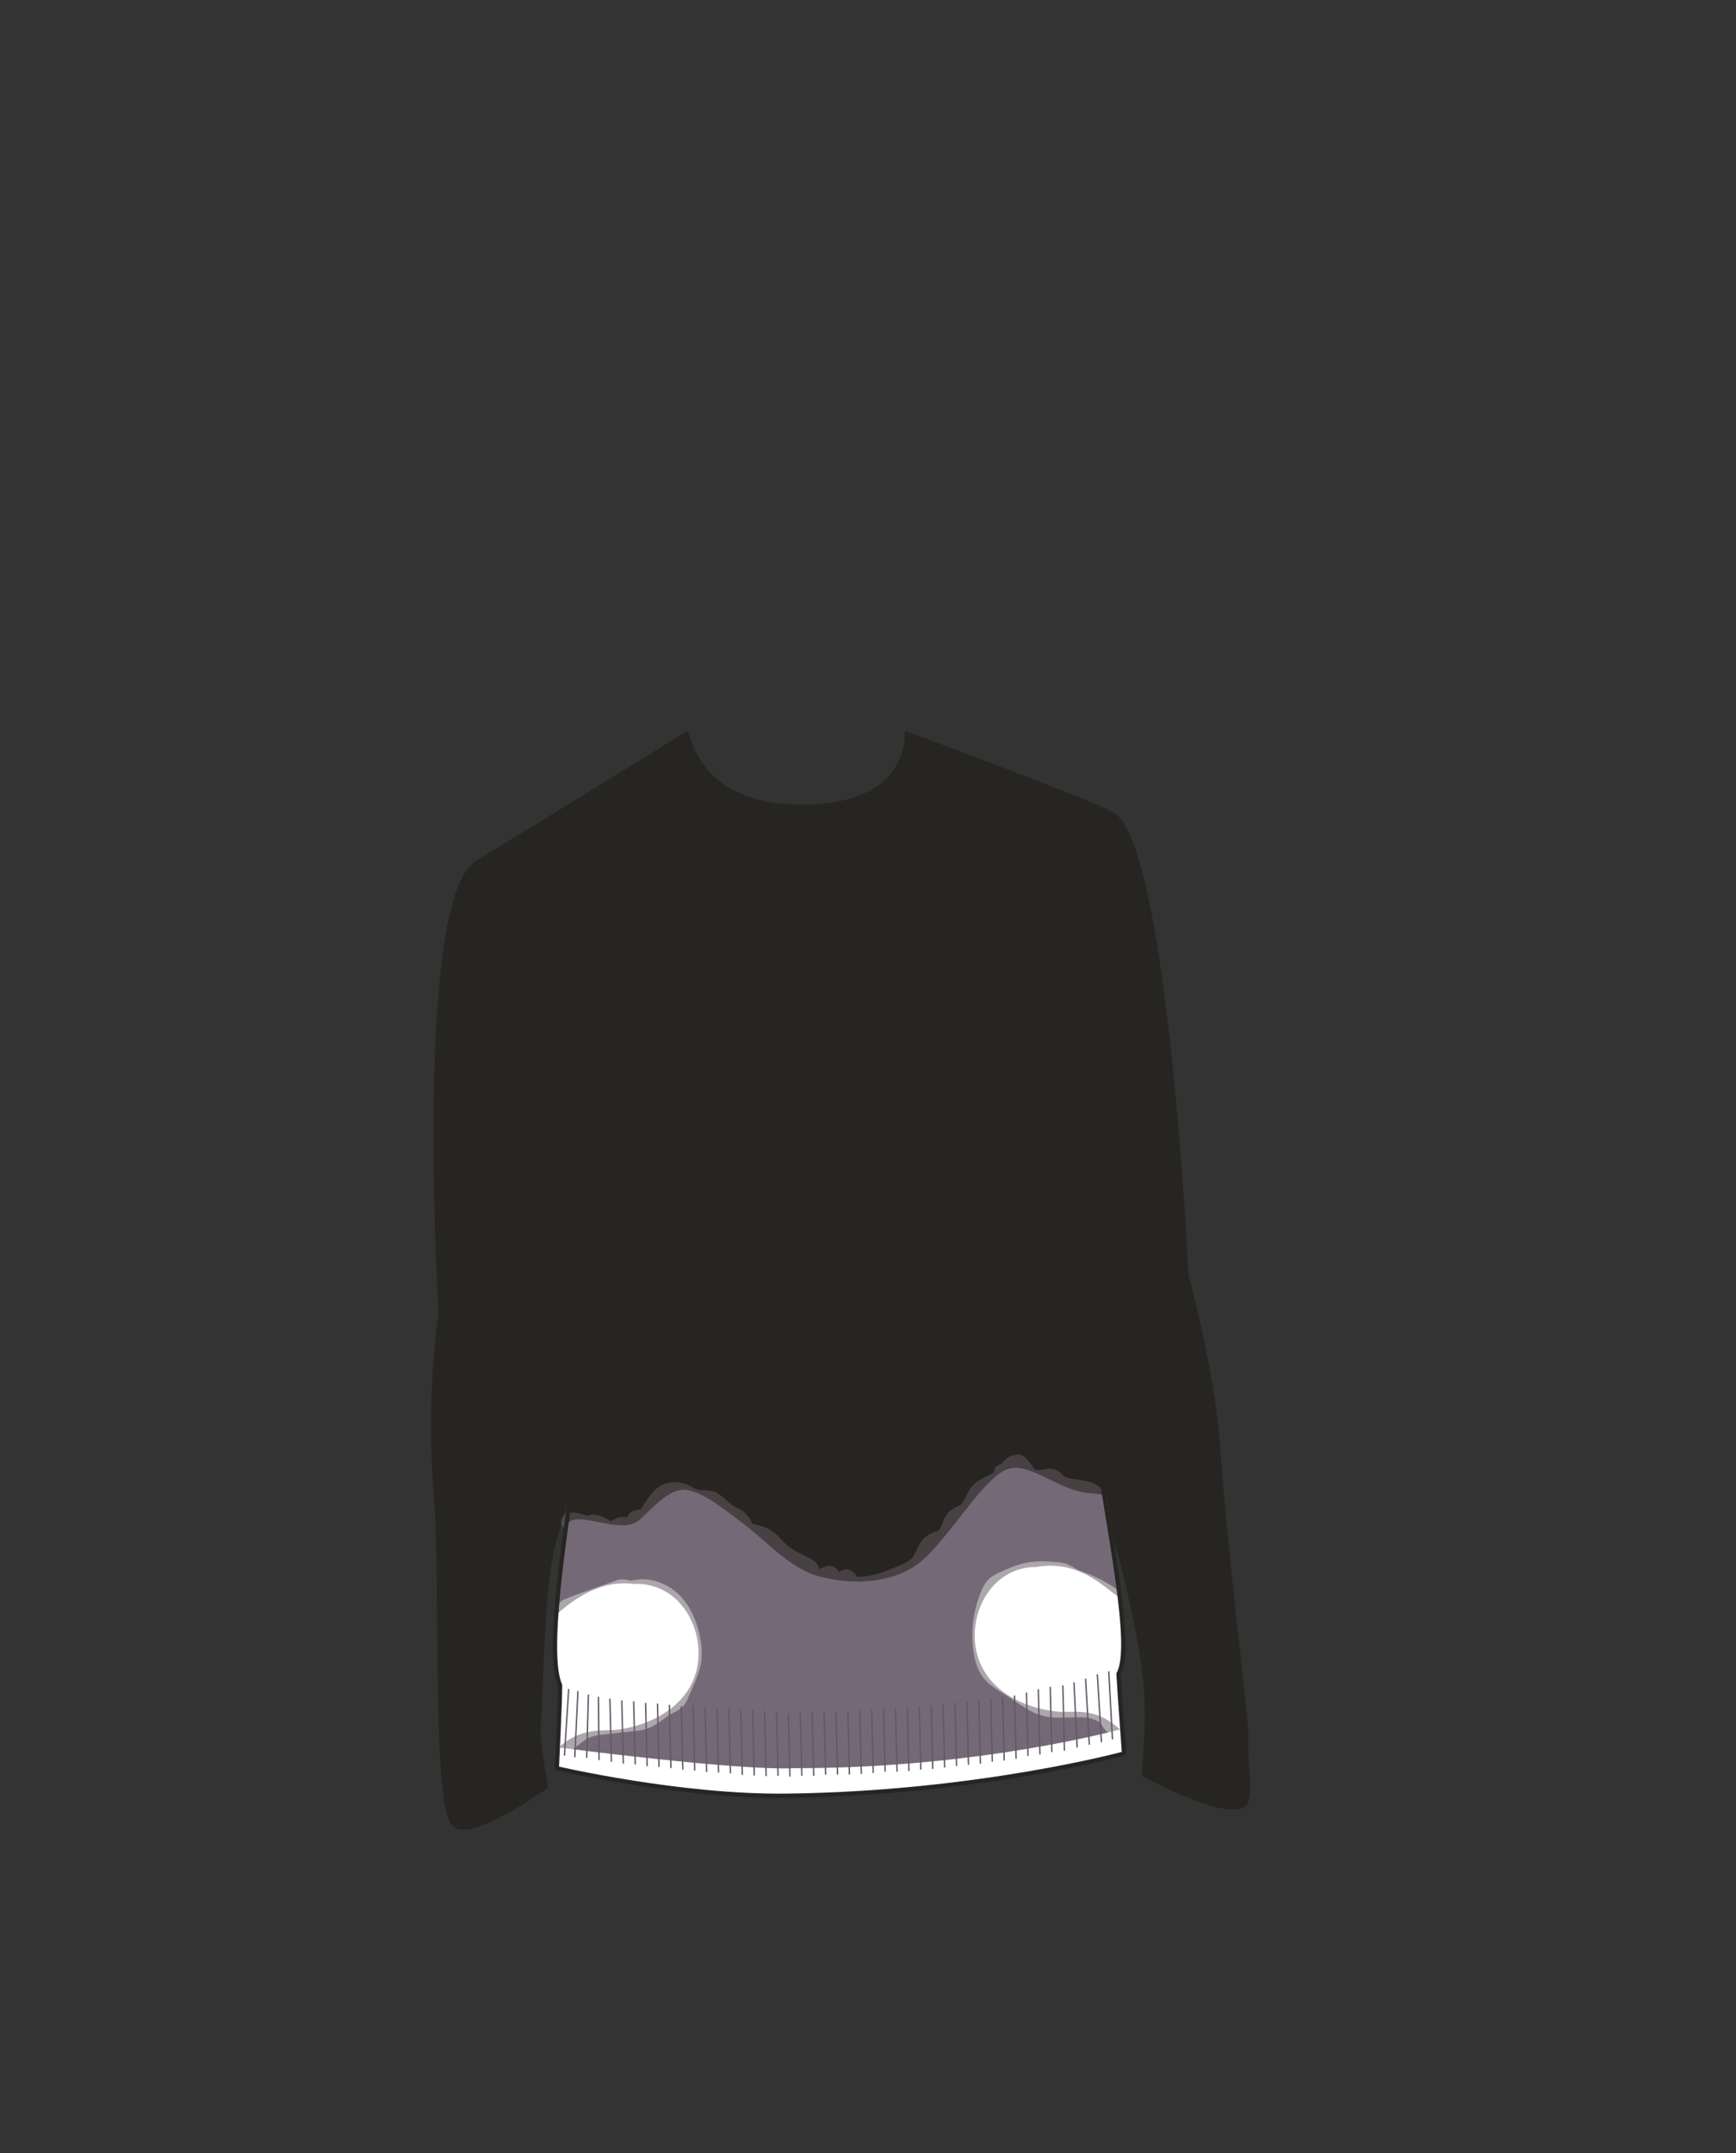 <svg xmlns="http://www.w3.org/2000/svg" width="1250" height="1550" viewBox="0 0 1250 1550"><rect x="0" y="0" width="1250" height="1550" fill="#333333" stroke="none"/><path d="M877.22 1043c-3.84-55.87-22.89-124.63-22.89-124.63s-14.58-307-52.88-331.94c-10.88-7.11-148.63-58.32-148.63-58.32s4.72 52.64-75.63 52.64c-65.09 0-77.84-37.88-82-50a12.42 12.42 0 01-.75-2.59c-1 .66-106.06 65.8-150.57 92.61C299.18 647.69 317.24 945 317.24 945a619.73 619.73 0 00-3.6 128.12c5.52 68.42-1.78 226.51 13.48 240.51 12.34 11.31 66.07-27.47 66.07-27.47s-6.25-31-5.3-43.62c2.28-30.22 2-104.26 11.86-135.21 4.83-15.2 10.09-36.77 14.19-54.79-3.35 34.76-22 135.5-10.62 160.6 0 13-2.36 59.86-2.36 59.86s88.48 20.67 165.47 19.75c137.53-1.66 242.89-30.38 242.89-30.38s-3.23-43.82-4-57.41c8.88-15.34-1-63.45-10.45-125.17 15.4 46.66 28.54 107.53 30.41 137.5 1.63 26.39-1.66 60.27-1.66 60.27s62.59 34.11 73.3 20.46c4.24-9.66-.66-30.51.42-46.84.82-12.18-14.55-126.92-20.12-208.18z" fill="#262521" stroke="#262521" stroke-linecap="round" stroke-linejoin="round" stroke-width="3"/><path d="M403.32 1213.16c0 13-2.36 59.86-2.36 59.86s88.48 20.67 165.47 19.75c137.53-1.66 242.89-30.38 242.89-30.38s-3.23-43.82-4-57.41c1.16-1.98-402.39 7.32-402 8.18z" fill="#fff"/><path d="M494.48 528.13s.01-.03 0 0z" fill="#262521"/><path d="M793.61 1072.45c-3.47-4.3-9.25-5.87-14.46-6.74-2.48-.41-5-.72-7.46-1.2a34 34 0 01-3.58-.89c-.44-.14-2-.82-.5-.11-.53-.26-1.06-.5-1.57-.81-.22-.13-.43-.3-.65-.42-.65-.34.73.83.31.24a3.41 3.41 0 00-.55-.52c-.22-.21-.8-.53-.15-.12 1.08.69-1-1.28-1.34-1.61a10.18 10.18 0 00-2.3-1.62c-3.33-1.71-6.94-1.3-10.49-.81l-1.91.28c-1.13.17 0 0 .17 0l-1 .1a16 16 0 01-1.83.08 3.74 3.74 0 01-.87 0c.82.13 1 .14.55 0a5.69 5.69 0 01-.59-.16c1.31.21.09.4-.19-.23.15.34.89.81.36.23-.18-.19-.38-.36-.56-.54-.37-.39-.72-.81-1.07-1.22-.68-.8.06.08.16.21-.25-.34-.51-.68-.76-1-1.69-2.33-3.28-4.77-5.58-6.55a8.28 8.28 0 00-11.1.68l7.27-.93c-3.68-2.63-8-.08-10.63 2.62-.88.9-1.7 1.86-2.6 2.76-.19.19-.4.38-.59.58-.68.7.1-.08.42-.28-.6.39-.86.29.6-.15-1.69.5 5 1.49 3.61.47-2.94-2.09-8.24-.07-8.82 3.58-.06.42-.17.82-.26 1.23-.22 1 .55-.78 0 0a3.12 3.12 0 00-.31.49c-.26.54.29-.41.34-.45a11.8 11.8 0 00-1.14 1.1c.65-.67.48-.35-.12 0-.36.24-.73.46-1.1.68-.84.48-1.71.92-2.58 1.35-3.87 1.9-7.93 3.74-10.75 7.15-3 3.65-4.41 8.08-7 12-.28.43-.93 1-.22.35-.34.34-.66.7-1 1-.73.74.59-.25-.34.25-.76.4-1.5.79-2.28 1.13a16.51 16.51 0 00-6.43 4.43 27 27 0 00-4 7.21c-.36.9-.73 1.81-1.08 2.71-.24.65.11-.26.14-.32-.11.21-.19.44-.3.65-.28.56-.58 1.1-.88 1.65-.11.2-.27.37-.38.58 0-.1.72-.73.25-.32-.16.14-1.09 1.15-.54.63s-1 .57-.5.33-.37.14-.4.15l-1.16.37a20.6 20.6 0 00-8.08 4.21c-3.53 3.19-5 7.76-7.22 11.83-.24.46-.5.9-.77 1.34s-1.08 1.57-.36.67a14.8 14.8 0 01-1.19 1.31c-.21.21-.43.41-.64.6s-.93.75-.54.46a41.63 41.63 0 01-6.42 3.43c-9.86 4.34-21.3 9.1-32.21 8.54l-1.05-.06c0-.11 1 .29 1 .28a3.74 3.74 0 011.1.74c-.62-.61.32.44.27.46s-1.06-1.77-1.18-2c-1.43-2.42-3.42-4.28-6.31-4.66-4.75-.64-7.8 3.37-10.92 6.24l-.91.8c-.79.72.93-.48.07 0a3.55 3.55 0 00-.77.45c.07-.29 1.35-.49 1.56-.51 1.25-.32 2.27.26 3.06 1.73q3 3.38 2.39 1.56c-.35-.76 0 1.27 0 .27v-1.18c0-.9.06-1.8.05-2.7 0-2.56-.47-5.24-2.41-7.09a8.16 8.16 0 00-8.1-1.73 21.66 21.66 0 00-5.64 3c-.72.48-1.43 1-2.18 1.41l-.7.38c-.63.38 0 0 0 0 0-.14.72-.22.07-.06-.83.2.56-.08.7-.07a9.2 9.2 0 014 1.91c.54.5.39.54.21.22.32.57.44 1.31.19.36-.21-.76-.4-1.52-.56-2.29a28.72 28.72 0 00-1.11-4.57c-1.09-2.9-2.82-4.39-5.54-5.8-2.09-1.09-4.21-2.12-6.32-3.19s-3.91-2-5.79-3.12c-.84-.51-1.68-1-2.49-1.61-.22-.15-1.5-1.09-1-.73s-.14-.11-.21-.17c-.27-.22-.54-.44-.8-.67-3.78-3.24-6.55-7.25-10.71-10.08a34.18 34.18 0 00-14.86-5.51 21 21 0 00-7.37.37l7.38 7.38a14 14 0 00-2-12.08 21.32 21.32 0 00-4.89-5 33.86 33.86 0 00-5.36-2.83c1.15.58-.55-.37-.87-.57s-.76-.5-1.14-.76c-.78-.54.63.51-.13-.09-1.46-1.17-2.82-2.44-4.22-3.66-3.05-2.68-6.33-5.4-10.36-6.41a25.59 25.59 0 00-6.05-.63c-.94 0-1.89 0-2.83-.07-1.19-.09 1.43.19-.6-.1l-.62-.17q.43.29-.12 0c-2.75-1.25-5.29-2.78-8.13-3.87a21.68 21.68 0 00-17.35.4c-6.93 3.3-10.38 10-14.41 16.09-.19.29-.39.58-.6.86.7-.93 0 0-.2.17s-.86.91-.31.37-.52.31-.59.35c.21-.12 1.15-.35.07-.07-.22 0-1.11.21 0 0-1.07.16-2.16.21-3.22.43-4.42.88-6.12 4.3-6.74 8.37a8.26 8.26 0 00-.31 1.58c-.21-.22.83-1.47 1-1.65a4.86 4.86 0 014.2-1.46c.92 0 .74.08.36 0-.64-.15 1.58.77.73.29-.39-.21-.81-.4-1.21-.59a15 15 0 00-9.55-1.44 15.41 15.41 0 00-4.88 2c-.36.22-.7.46-1 .7s-2.59 1.39-1.49 1.16c.21 0 1.92-.79 1.25-.61a2.86 2.86 0 011.38-.07c1.29.22-.3-.13-.57-.21s-.4-.16-.61-.22c-.94-.31.42.19.47.2-1-.15-2.37-1.15-3.31-1.63-2.64-1.35-5.35-2.79-8.32-3.19a8.51 8.51 0 00-5.53.92 1.72 1.72 0 00-.35.25c-.8.74 1-.34.53-.19-.67.18 1.47 0 .76-.1a4.39 4.39 0 00-1 0c-.73.06 1.3.3.55.08-.36-.1-.75-.14-1.12-.22-.67-.16-1.33-.33-2-.51-1.34-.38-2.68-.79-4-1.11-3.14-.75-7.2-1.36-10 .74-2.5 1.88-4.05 5.27-2.15 8.21 1.59 2.48 5.52 4.17 8.21 2.15 1-.78-1.17.3-.3.09-1.85.44-.64.21.08.14s-1.3-.29-.55-.08c.24.07.5.1.75.15.59.12 1.17.27 1.76.42a67 67 0 006.7 1.68 13.16 13.16 0 005.23 0 8 8 0 002.18-.82 1.79 1.79 0 00.42-.25c.51-.6-.5.15-.8.23.58-.15-1.76 0-.44.1-2-.09-.72-.08 0 .14.19.06 1.73.6.74.25s.72.35 1 .5c4.61 2.25 10 5.93 15.2 3.24.42-.21 2.1-1.56 1.4-1.06.42-.3.84-.58 1.28-.84.15-.09 1.21-.6.49-.29s1.92-.4.69-.22c-.89.13 0 0 .2 0 1.29 0-.23-.17-.32-.1.14-.13 1.13.31 1.31.35 1.09.25-1-.57-.43-.2.16.1.35.16.52.25a21.83 21.83 0 003.05 1.36c4.05 1.26 7.63-1.21 9-5a19.73 19.73 0 00.65-3.41 3.24 3.24 0 00.16-.8c0-.56-.41.7-.6 1l-.3.36c-1.76.93-2.22 1.28-1.36 1l.66-.13-.82.12c.87-.48 2.36-.24 3.35-.46a12.35 12.35 0 002.82-1.08 13.93 13.93 0 004.05-3.27c2.33-2.74 3.85-6 5.88-8.9a10.94 10.94 0 011.18-1.57c.5-.57 1-1.13 1.55-1.66l.78-.73c.13-.12 1-.82.37-.34s.21-.15.36-.25c.33-.21.65-.42 1-.61s.53-.28.78-.43c1.18-.7-.86.22-.06 0 .53-.14 1-.35 1.57-.48.25-.07.53-.09.78-.17.77-.22-1.22 0-.42.06.59 0 1.18-.06 1.77 0h.78c1.32.05-1-.25-.22 0 .51.13 1.05.2 1.56.33a35 35 0 013.32 1.12c-1.55-.57.34.17.71.35l1.54.77a44.33 44.33 0 004.8 2.34 21 21 0 007.23 1c1 0 1.91 0 2.85.08s-.71-.19.32.06a6.15 6.15 0 011 .25c-.23-.15-.2-.14.07 0a15.87 15.87 0 012 1.21c.94.59.34.22.12.06.45.35.89.72 1.33 1.09 1.42 1.21 2.78 2.49 4.21 3.69a35.52 35.52 0 005.05 3.75c1 .61 2.19 1 3.28 1.5-.24-.11-.91-.48.1.08.41.24.82.46 1.22.72.12.07 1.07.77.56.36s.59.55.68.64c.27.27.52.54.77.83-.74-.85.27.46.34.56s.51 1.05.09 0a8 8 0 01.43 1.5c-.15-.81.15-.38-.11-.06l.1-.56a7.24 7.24 0 01-.28 1c-1.43 4.57 3.1 8.35 7.38 7.38.66-.15 1.2-.07.21-.08.57 0 1.13-.06 1.7 0s1 .06 1.5.09c.7.05-.22 0-.31 0 .35.08.7.13 1 .2a28.8 28.8 0 013.41 1c.25.09 1.52.6 1.09.41s.26.13.3.15l1 .49a29.74 29.74 0 013 1.79c.22.15.43.31.65.45-.07 0-.72-.58-.2-.15s.89.74 1.3 1.14c1.74 1.67 3.18 3.63 4.92 5.31a52.46 52.46 0 0011.6 8.22c2 1.08 4.12 2.09 6.18 3.13 1.15.58 2.3 1.16 3.45 1.76.43.23 1.83 1.29.93.39a7.7 7.7 0 01-1.14-1.21c.4.63-.28-.61-.26-.71a9 9 0 00.59 2.15c.18.83.33 1.66.5 2.48a13.46 13.46 0 002.26 5.61c3.83 5 9.64 2.17 13.78-.62.72-.49 1.43-1 2.18-1.42.33-.19.7-.35 1-.56.56-.35-.65.28-.62.27.34-.15 1.11-.12.09-.08a4.3 4.3 0 01-4.17-2.22c-.87-1.47-.69-1.31-.54-.77 0 0-.06-1.43-.1-.8-.07.9 0 1.86 0 2.77a15.24 15.24 0 00.84 6.36 6.94 6.94 0 008.36 3.92c3.79-1.12 6.68-4.63 9.46-7.27.81-.77-.46.31-.3.22a2.68 2.68 0 01.28-.18 3.52 3.52 0 01-2.13.41 5.07 5.07 0 01-3.07-1.06c.37.37-.47-.64-.46-.64s.53.87.6 1a12.12 12.12 0 004.51 5c2.84 1.52 6.58 1.33 9.73 1.17a59.2 59.2 0 009.83-1.38 103 103 0 0017.35-5.87c5.56-2.3 11.2-4.42 15.87-8.31 3.94-3.29 5.75-7.9 8-12.33a28.43 28.43 0 011.65-2.82c.6-.91-.52.45.27-.3.23-.23 1.33-1.13.84-.82-.86.54 1.33-.7.31-.23a14.79 14.79 0 011.74-.58 27 27 0 004.84-1.86c4.84-2.61 6.78-7.64 8.7-12.45.19-.47.61-1.3.14-.36.22-.42.4-.86.62-1.29s.48-.8.7-1.22.69-.82-.13.1c.2-.23.42-.45.61-.69.61-.73-.72.31.37-.31.56-.32 1.12-.6 1.7-.87a25.75 25.75 0 003.87-1.91c4.36-3 6.45-7.42 8.73-12 .46-.91.93-1.81 1.47-2.67.14-.24 1.08-1.52.67-1s.65-.67.86-.87c.45-.42 1-.73.14-.18.37-.25.73-.51 1.1-.75.9-.57 1.85-1.07 2.8-1.56 3.65-1.84 7.69-3.42 10.48-6.55a13.24 13.24 0 003.34-6.57l-8.81 3.59c3.68 2.62 8 .08 10.63-2.62.89-.9 1.71-1.87 2.6-2.76.19-.2.4-.38.6-.58.68-.7-.11.07-.42.28.59-.39.85-.29-.61.14 1.69-.5-5-1.48-3.6-.46 2.18 1.55 5.46.78 7.27-.94.7-.67-.47.35-.52.38a4.26 4.26 0 01-2.11.55 3.22 3.22 0 01-1.77-.44c.58.35-1-1-.53-.43.14.16.32.29.47.44a5.24 5.24 0 011 1.2s-.73-1-.35-.45c.16.22.33.44.48.66l.86 1.18c.92 1.28 1.85 2.54 2.86 3.75a14.17 14.17 0 006.62 4.69c3.1 1 6.29.5 9.42.06.56-.08 1.12-.15 1.68-.25.88-.15-1.07.08-.19 0 .23 0 .47 0 .7-.07a17.18 17.18 0 011.77-.1 6.57 6.57 0 01.83 0c0 .14-1.5-.47-.25 0 .73.29-1.1-.56-.42-.17s-.5-.41-.48-.39c.73.62-.09-.2-.2-.33.42.48.75 1 1.17 1.51a16.2 16.2 0 003.21 2.69c4.08 2.75 9.23 3.43 14 4.14a54.49 54.49 0 017.69 1.53l.8.25c.19.07 1.35.42.43.14-.75-.23-.16-.07 0 0 .35.19.7.35 1 .56.17.09.33.2.5.3 1.12.67-.19-.06-.14-.13a15.86 15.86 0 011.31 1.38c2 2.45 6.46 2.21 8.49 0 2.39-2.61 2.11-5.87 0-8.49z" fill="#938498" opacity=".3"/><path d="M797 1079.4s1.76-3.64-11.59-4.36c-23.39-1.26-44.74-24.07-61.08-16.91s-37.52 43.5-58 63.27c-20.4 19.45-53.42 20.44-79.2 12.72-20.4-7-34.56-24-51.28-36.69-12.63-9.6-28-22.26-40.56-24.66s-25 12.64-33.33 20c-12.75 15.23-48.28-8.25-54 5.5-4.65 25.4-10.25 98.1-4.64 114.9-.23 11.24-1 32.76-1.58 44.79 0 0 129 17 170.87 15 133.76.13 235.09-28.22 235.09-28.22l-2.38-39.74c10.05-16.1-8.32-125.6-8.32-125.6z" fill="#746a77"/><path d="M411 1162.25l.66-.29c.8-.36-.93.37-.11 0 .45-.18.89-.37 1.34-.54 1-.42 2.09-.82 3.14-1.2 2.05-.76 4.11-1.49 6.17-2.22l12.95-4.61c4.18-1.48 8.33-3.13 12.56-4.45.21-.06.42-.11.63-.18 1-.32-.09 0-.33 0 1.1 0-1-.38.12-.06a23.3 23.3 0 003 .82c2.88.47 5.52 0 8.35-.58.27 0 .54-.08.81-.14.67-.13-.64.08-.62.08a9.1 9.1 0 001.16-.11 26 26 0 012.93 0c.39 0 .78 0 1.16.07l.59.05c1 .1-.32 0-.44-.06.87.24 1.8.31 2.68.53s1.64.44 2.45.71l1.11.4.73.29c.75.29-1.06-.5-.34-.14a46.19 46.19 0 014.68 2.57c.39.25.77.52 1.15.78.18.13 1.22.91.51.36s-.11-.08 0 0l.61.51c.35.3.7.6 1 .92a41.11 41.11 0 013.72 4c.68.8-.09-.1-.17-.24a5.72 5.72 0 00.37.49c.29.39.57.78.84 1.18q.82 1.18 1.56 2.43a50.5 50.5 0 012.58 5c.09.2.63 1.43.27.62s.24.6.32.82c.35.91.67 1.83 1 2.75q.87 2.67 1.52 5.42t1.08 5.57a4 4 0 01.14.94s-.14-1.14-.06-.42c.06.47.12.94.16 1.41.12 1.17.21 2.35.24 3.53v3.07q0 .71-.09 1.41c0 .23-.05.47-.07.7-.1 1.18.15-.71 0 0a44 44 0 01-1.54 6.08c-.32 1-.68 1.9-1.05 2.83-.17.44-.34.87-.52 1.3s-.24.57-.35.86c-.34.8.4-1 .06-.15q-1.29 3-2.57 6.06c-.83 1.94-1.62 3.89-2.49 5.82a19.39 19.39 0 01-1.22 2.35 3.83 3.83 0 01-.44.67c-.08 0 .83-.9.31-.43a6.14 6.14 0 00-1 1c.41-.68.81-.57.27-.24l-.5.31c-.4.24-.8.46-1.21.67-.82.43-1.67.82-2.49 1.24a39 39 0 00-4.68 2.93c-3 2.15-5.84 4.55-9.1 6.29-.42.22-.85.43-1.28.63-1 .47.95-.3-.18.05s-2 .66-3.08.89-2 .37-2.94.55 1.1-.13.22 0l-.69.09-1.83.21-13.29 1.43c-4.63.5-9.29.89-13.87 1.69a31.13 31.13 0 00-11.14 4 103.66 103.66 0 00-9 6.63l-.84.66c-1.14.88.81-.61 0 0-.56.43-1.12.85-1.69 1.26-2.55 1.81-4 5.31-2.15 8.21 1.63 2.53 5.47 4.1 8.21 2.15 1.54-1.1 3-2.28 4.52-3.44.67-.53 1.36-1 2-1.58-.1.08-1.13.86-.32.24l.45-.34 1.22-.91a48 48 0 014.22-2.85c.64-.38 1.32-.68 2-1s-.82.32-.76.32a4.88 4.88 0 00.69-.25c.58-.2 1.16-.39 1.75-.55a38.8 38.8 0 016.3-1.25s-1.15.14-.45.07l.91-.11c.54-.07 1.07-.13 1.61-.18l3.38-.37 14.06-1.52c4.73-.51 9.66-.81 14.13-2.53a44.65 44.65 0 0010.84-6.43c1.59-1.19 3.19-2.38 4.89-3.42s3.32-1.71 5-2.62a17.32 17.32 0 005.79-5.14 26.32 26.32 0 002.73-5.4c3.77-8.85 8.41-17.65 9.22-27.38a57.16 57.16 0 00-1-14.41 67.62 67.62 0 00-2.93-11.29c-2.88-8-7.26-15.73-13.76-21.35a39.15 39.15 0 00-23.3-9.85 33.74 33.74 0 00-6.66.42c-1 .15-2 .37-3 .56a4.39 4.39 0 00-.68.11c.1-.29 1.18-.05.25-.06a5.14 5.14 0 00-.68 0c-.66.08 1.08.33.06 0a14.24 14.24 0 00-8.27-.58c-2.16.54-4.27 1.46-6.36 2.2-8.88 3.16-17.81 6.2-26.63 9.5q-3.64 1.38-7.22 3a6 6 0 00-2.76 3.58 6.18 6.18 0 00.61 4.63c1.93 3 5.12 3.51 8.21 2.15zM804.61 1144.56a100.54 100.54 0 00-24.88-13l-1.51-.56a5.27 5.27 0 01-1.5-.59c.46.49.74.34.16.07l-.84-.39c-.54-.26-1.07-.54-1.6-.83a42.47 42.47 0 00-6.68-3.42 31.89 31.89 0 00-7.84-1.29c-2.42-.2-4.84-.38-7.27-.46a59.92 59.92 0 00-15.46 1.35 78 78 0 00-14 5.08c-4.2 1.86-8.87 3.63-12 7.18-3.34 3.84-5.17 8.7-6.78 13.46a82.3 82.3 0 00-4.24 27.63 80.91 80.91 0 001.55 14.39 36.35 36.35 0 004.92 12.69c5.07 7.72 13.38 11.57 20.81 16.55 7.22 4.85 14.24 10.21 22.73 12.66 9.26 2.66 18.76 1 28.19 1.25 1 0 2.09.09 3.14.18.36 0 1.17 0 1.45.15-.06 0-1.5-.23-.36 0l.82.13c1 .18 2 .41 3 .69.46.13.92.26 1.37.42.26.08.51.18.77.27a2.82 2.82 0 10-.3-.15c.88.52 1.85.88 2.73 1.41.24.15 1.14.54 1.19.79 0 0-1.11-1-.34-.21.17.17.34.33.5.5a3.18 3.18 0 00.46.52c-.09 0-.86-1.21-.34-.42l.62.93c.42.66.82 1.34 1.28 2a15.41 15.41 0 005.52 5c2.8 1.41 6.63.83 8.21-2.16 1.44-2.73.84-6.69-2.15-8.21-.41-.2-.77-.45-1.17-.66s.51.38.52.4a3.59 3.59 0 00-.49-.45c-.17-.18-1-1.22-.36-.36s-.16-.29-.33-.55a28.52 28.52 0 00-3.52-4.77c-3.19-3.2-7.84-5.16-12.17-6.18-8.75-2.07-17.56-.73-26.42-.9-1.09 0-2.18-.07-3.26-.15l-1.62-.16c-.73-.07.45 0 .44.06a6.14 6.14 0 01-1.14-.19 32 32 0 01-6-1.71l-.58-.23c-.76-.3 1 .48.3.12l-1.31-.61c-.93-.46-1.84-.94-2.74-1.45-1.76-1-3.47-2.07-5.15-3.19-3.32-2.2-6.54-4.55-9.91-6.69s-6.77-4.09-10-6.41c-.55-.39.42.33.41.32a2.93 2.93 0 01-.63-.51l-.91-.79a27.14 27.14 0 01-2.13-2.16c-.14-.17-.65-.88-.18-.18s.06.07 0-.06c-.28-.39-.56-.79-.82-1.2a25.9 25.9 0 01-1.49-2.74 7.35 7.35 0 00-.34-.76s.42 1.1.21.47c-.16-.46-.35-.91-.5-1.37-.34-1-.63-2-.89-3s-.44-1.91-.62-2.88c-.09-.48-.18-1-.26-1.45l-.09-.62c0-.22-.07-.44-.1-.66l.09.7a6.41 6.41 0 00-.18-1.57c-.06-.53-.11-1-.16-1.58-.09-1-.16-2.1-.21-3.16q-.15-3.27 0-6.56c0-1 .11-2.11.19-3.16 0-.53.09-1.05.15-1.58 0-.36.37-1.47.2-1.79 0 .08-.21 1.45 0 .25 0-.23.07-.45.1-.68.08-.52.16-1 .25-1.56q.3-1.66.66-3.33a80 80 0 013.82-12.3c.42-1.06 0 .11-.11.24a4.17 4.17 0 00.26-.57c.2-.45.41-.89.63-1.33s.46-.86.71-1.28c.14-.24.29-.48.44-.71s.67-.89.14-.23.45-.49.61-.65.41-.38.61-.57.67-.58.05 0-.07.06.07 0 .47-.31.71-.45c.48-.29 1-.56 1.47-.81 1.91-1 3.89-1.83 5.85-2.71l1.48-.65.63-.27c.8-.35-1 .39-.16.07 1.07-.43 2.13-.86 3.22-1.25a50.49 50.49 0 016.14-1.86c.52-.12 1-.24 1.58-.34a5.32 5.32 0 011.67-.28c-.12 0-1.39.16-.16 0l.72-.08c.64-.06 1.29-.12 1.93-.16a94 94 0 0114 .4l1.6.15c1.18.11-1-.2.2 0 .51.1 1 .2 1.54.34.29.07.57.2.86.26.77.17-1.24-.64-.05 0 1.8.9 3.47 2 5.27 2.94a68.12 68.12 0 007.18 3c1 .37 2 .74 3 1.13a13 13 0 011.46.58l-.4-.17 1 .45a90 90 0 0111.31 6c1.84 1.16 3.63 2.38 5.39 3.66 2.55 1.86 6.8.52 8.21-2.15 1.65-3.12.57-6.23-2.15-8.21z" fill="#fff" opacity=".4"/><path d="M807.56 1150.94c-9.21-4.48-28.45-28.75-61.36-22.81a41.43 41.43 0 00-29.65 12.15c-15.23 15.34-19.22 41.33-9.16 60.49 10.2 19.41 32.22 29 53.12 31.38 13.85 1.56 28.38-4.59 48.22 15.11.55 0-3-20.44-3.41-42.28 7.29-17.75 2.5-40.98 2.24-54.04zM486.41 1151a41.42 41.42 0 00-30.21-10.68c-24.73-3.23-43.71 11.89-55.48 21.83-.09 8.43-1.8 43 3 50.54a.84.84 0 01.13.65s-1.06 38.17-1.71 44.83c17.1-15.63 32.17-11.19 44.9-13.26 20.76-3.37 42.28-14 51.52-33.94 9.07-19.6 3.81-45.37-12.15-59.97z" fill="#fff"/><path fill="none" stroke="#625866" stroke-linecap="round" stroke-miterlimit="10" d="M430.91 1221.95l.43 44.78M423.67 1220.36l-1.2 44.77M439.15 1223.25l1.09 44.77M416.12 1217.89l-2.23 46.83M409.46 1216.32l-3 47.2M464.86 1226.36l1.09 44.77M456.29 1225.11l1.09 44.78M473.43 1226.86l1.09 44.77M447.72 1224.54l1.09 44.77M499.1 1228.12l1.13 46.17M490.57 1228.81l1.09 44.78M507.67 1229.12l1.13 46.17M482 1227.72l1.09 44.77M533.38 1231.21l1.13 46.17M524.81 1230.12l1.13 46.17M541.95 1231.71l1.13 46.17M516.26 1230.93l1.1 44.78M559.11 1233.31l1.1 44.77M550.52 1232.1l1.13 46.17M567.68 1233.81l1.1 44.77M593.38 1232.41l1.09 44.77M584.8 1233.31l1.1 44.77M601.95 1232.41l1.09 44.77M576.23 1233.33l1.1 44.77M627.66 1231.3l1.09 44.78M619.09 1231.91l1.09 44.77M636.23 1230.31l1.09 44.78M610.52 1232.41l1.09 44.77M661.94 1228.81l1.09 44.78M653.37 1229.81l1.09 44.78M670.51 1228.31l1.09 44.78M644.8 1230.3l1.09 44.78M696.23 1225.38l1.1 44.77M687.65 1226.22l1.09 44.77M704.8 1224.61l1.1 44.78M679.08 1227.36l1.09 44.77M730.53 1220.98l1.1 44.77M721.95 1222.26l1.09 44.77M739.1 1218.95l1.1 44.78M713.38 1223.11l1.09 44.78M765.31 1213.78l1.13 46.17M756.23 1214.79l1.13 46.17M773.33 1211.59l2.23 46.13M747.66 1216.5l1.13 46.17M790.15 1205.72l2.93 48.19M781.7 1208.89l2.65 46.81M798.37 1203.62l2.63 48.2"/><path d="M414.46 1045.72c-.83 21.49-23.46 140.26-11.15 167.44.05 13-2.35 59.86-2.35 59.86s88.48 20.67 165.47 19.75c137.53-1.66 242.89-30.38 242.89-30.38s-3.23-43.82-4-57.41c14.49-25-21.06-160.16-22.86-230.12" fill="none" stroke="#262521" stroke-linecap="round" stroke-linejoin="round" stroke-width="3"/></svg>